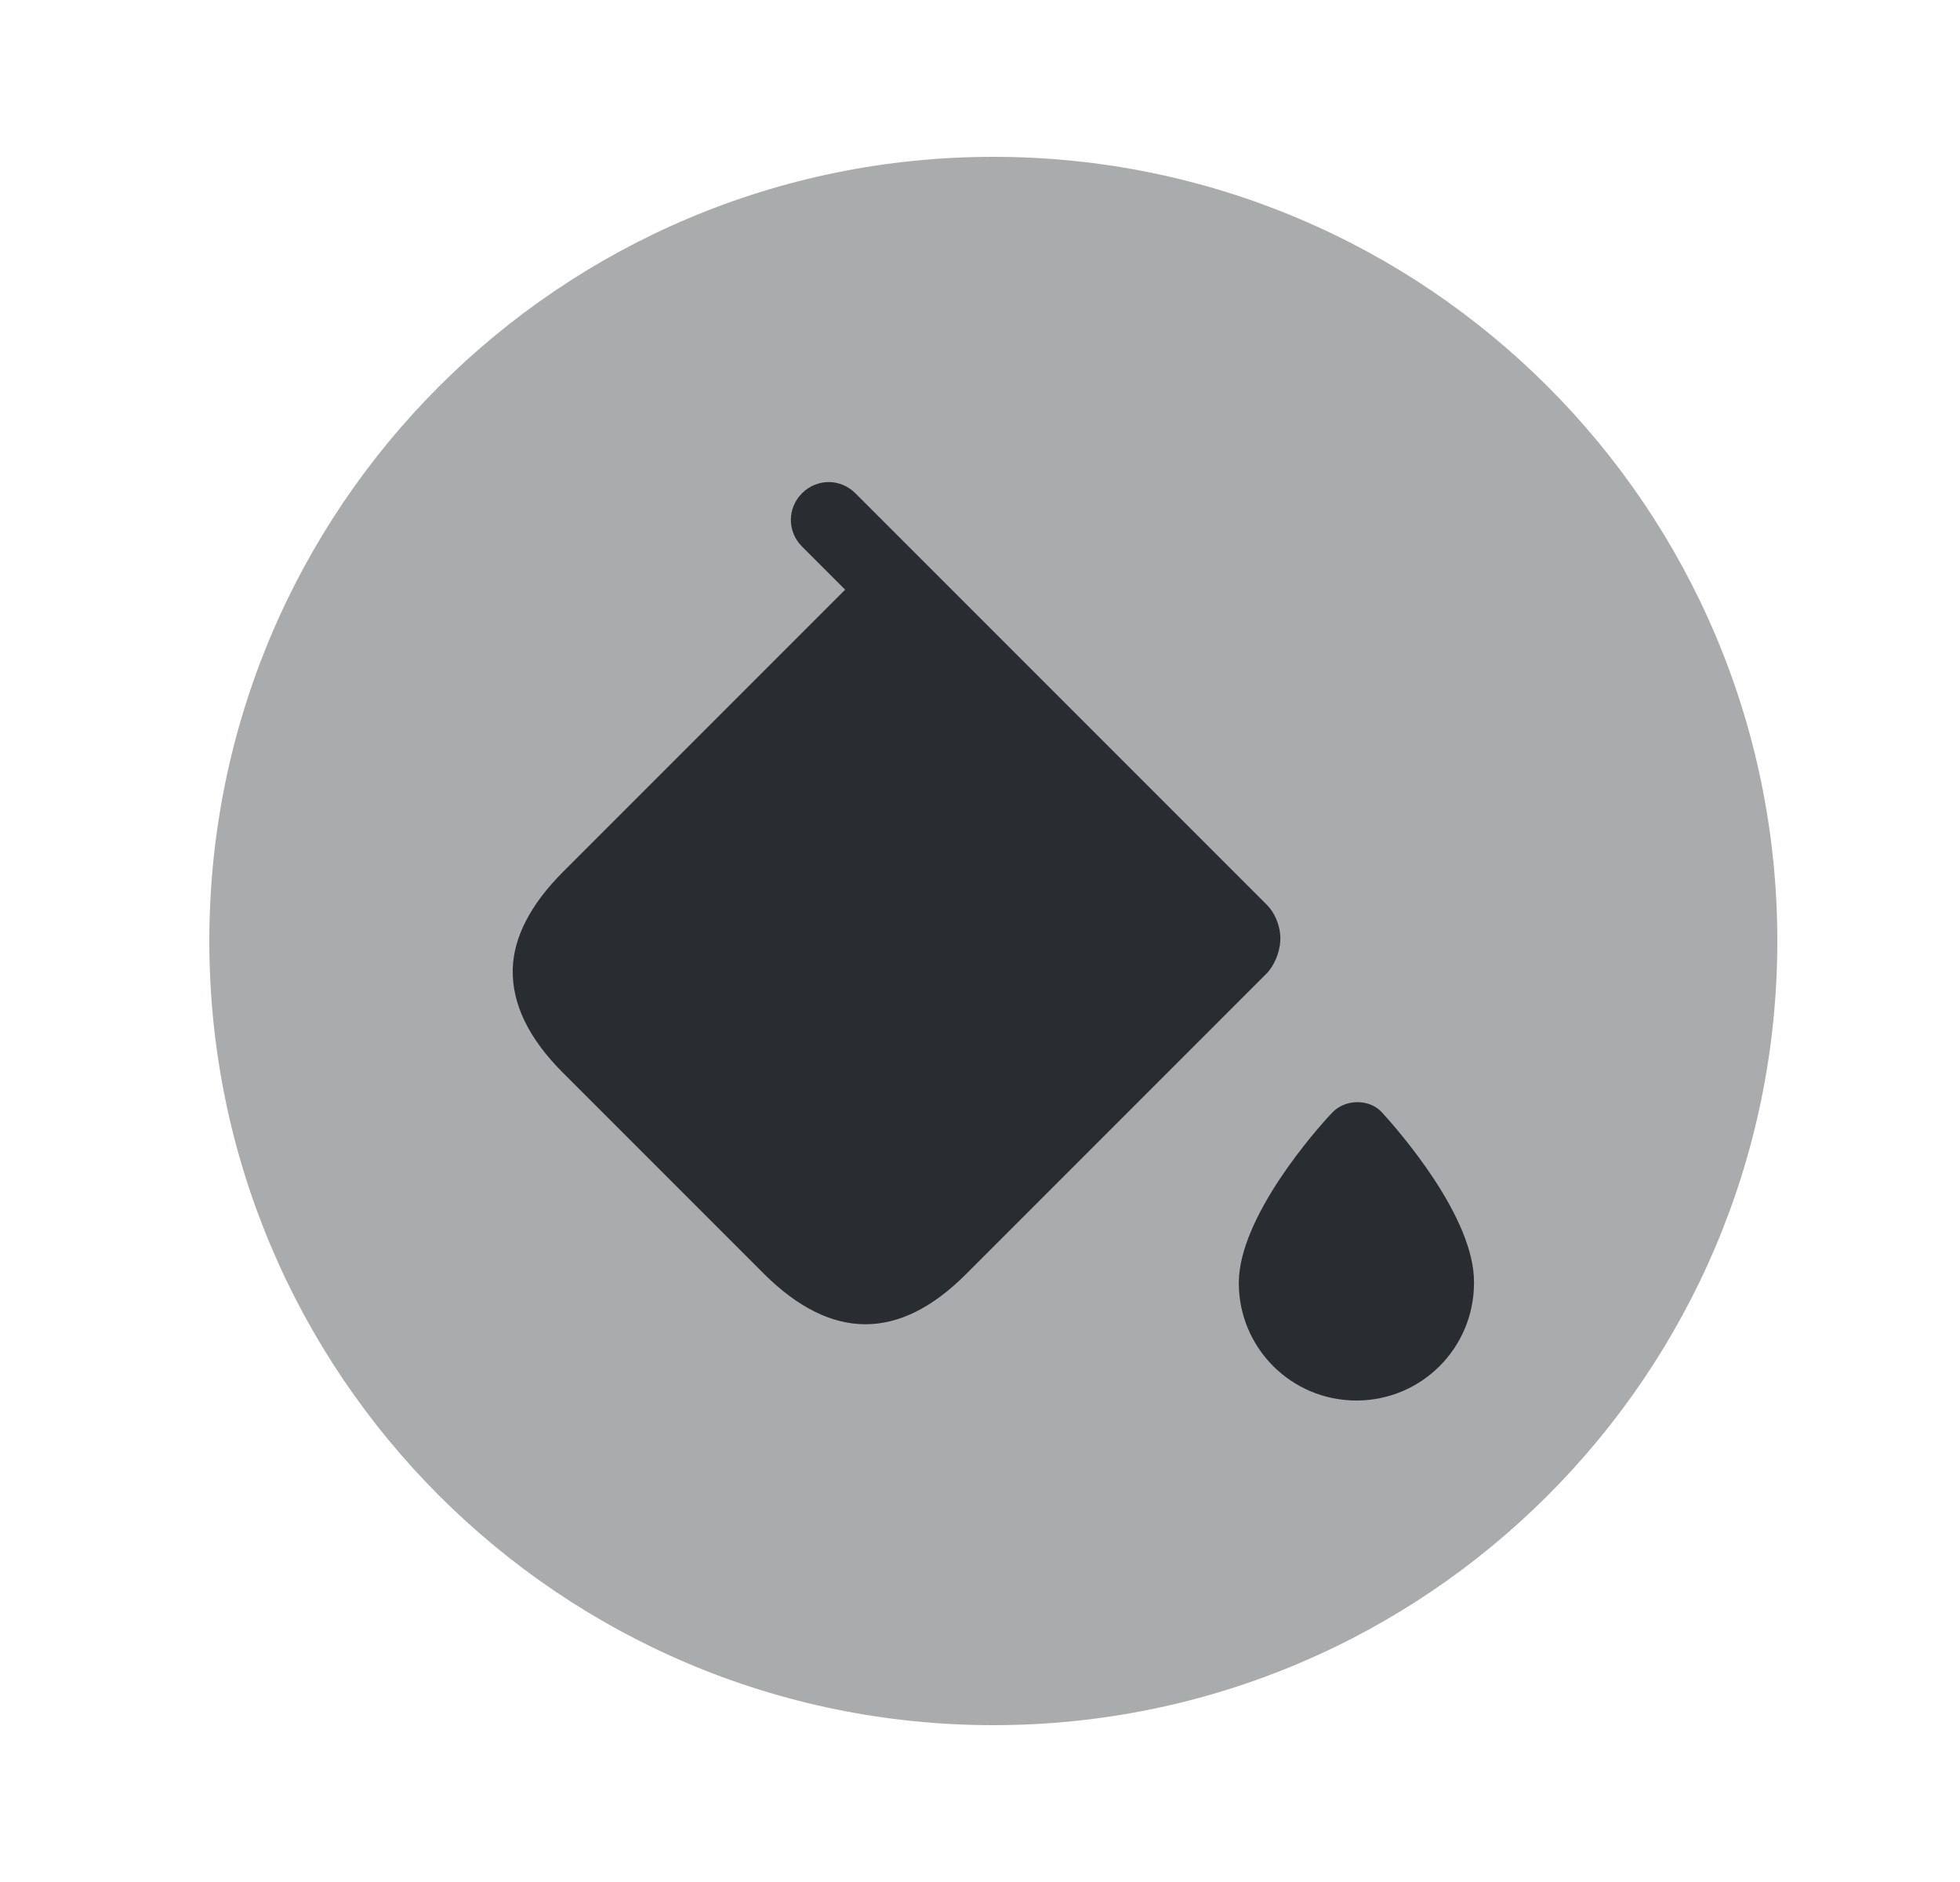 <svg width="25" height="24" viewBox="0 0 25 24" fill="none" xmlns="http://www.w3.org/2000/svg">
<path opacity="0.4" d="M12.67 22C18.193 22 22.67 17.523 22.67 12C22.67 6.477 18.193 2 12.67 2C7.147 2 2.67 6.477 2.67 12C2.67 17.523 7.147 22 12.67 22Z" fill="#292D32"/>
<path d="M16.33 11.93C16.32 11.79 16.26 11.64 16.16 11.54L11.46 6.84L10.91 6.29C10.72 6.1 10.42 6.1 10.23 6.29C10.04 6.48 10.04 6.78 10.23 6.97L10.78 7.52L7.18 11.12C6.77 11.53 6.55 11.95 6.54 12.36C6.53 12.8 6.74 13.24 7.18 13.68L9.75 16.25C10.61 17.1 11.47 17.1 12.32 16.25L16.17 12.4C16.28 12.27 16.34 12.09 16.33 11.93Z" fill="#292D32"/>
<path d="M17.631 14.19C17.471 14.01 17.161 14.01 16.991 14.19C16.791 14.4 15.801 15.52 15.801 16.36C15.801 17.19 16.471 17.86 17.301 17.86C18.131 17.86 18.801 17.19 18.801 16.36C18.811 15.52 17.831 14.41 17.631 14.19Z" fill="#292D32"/>
</svg>
